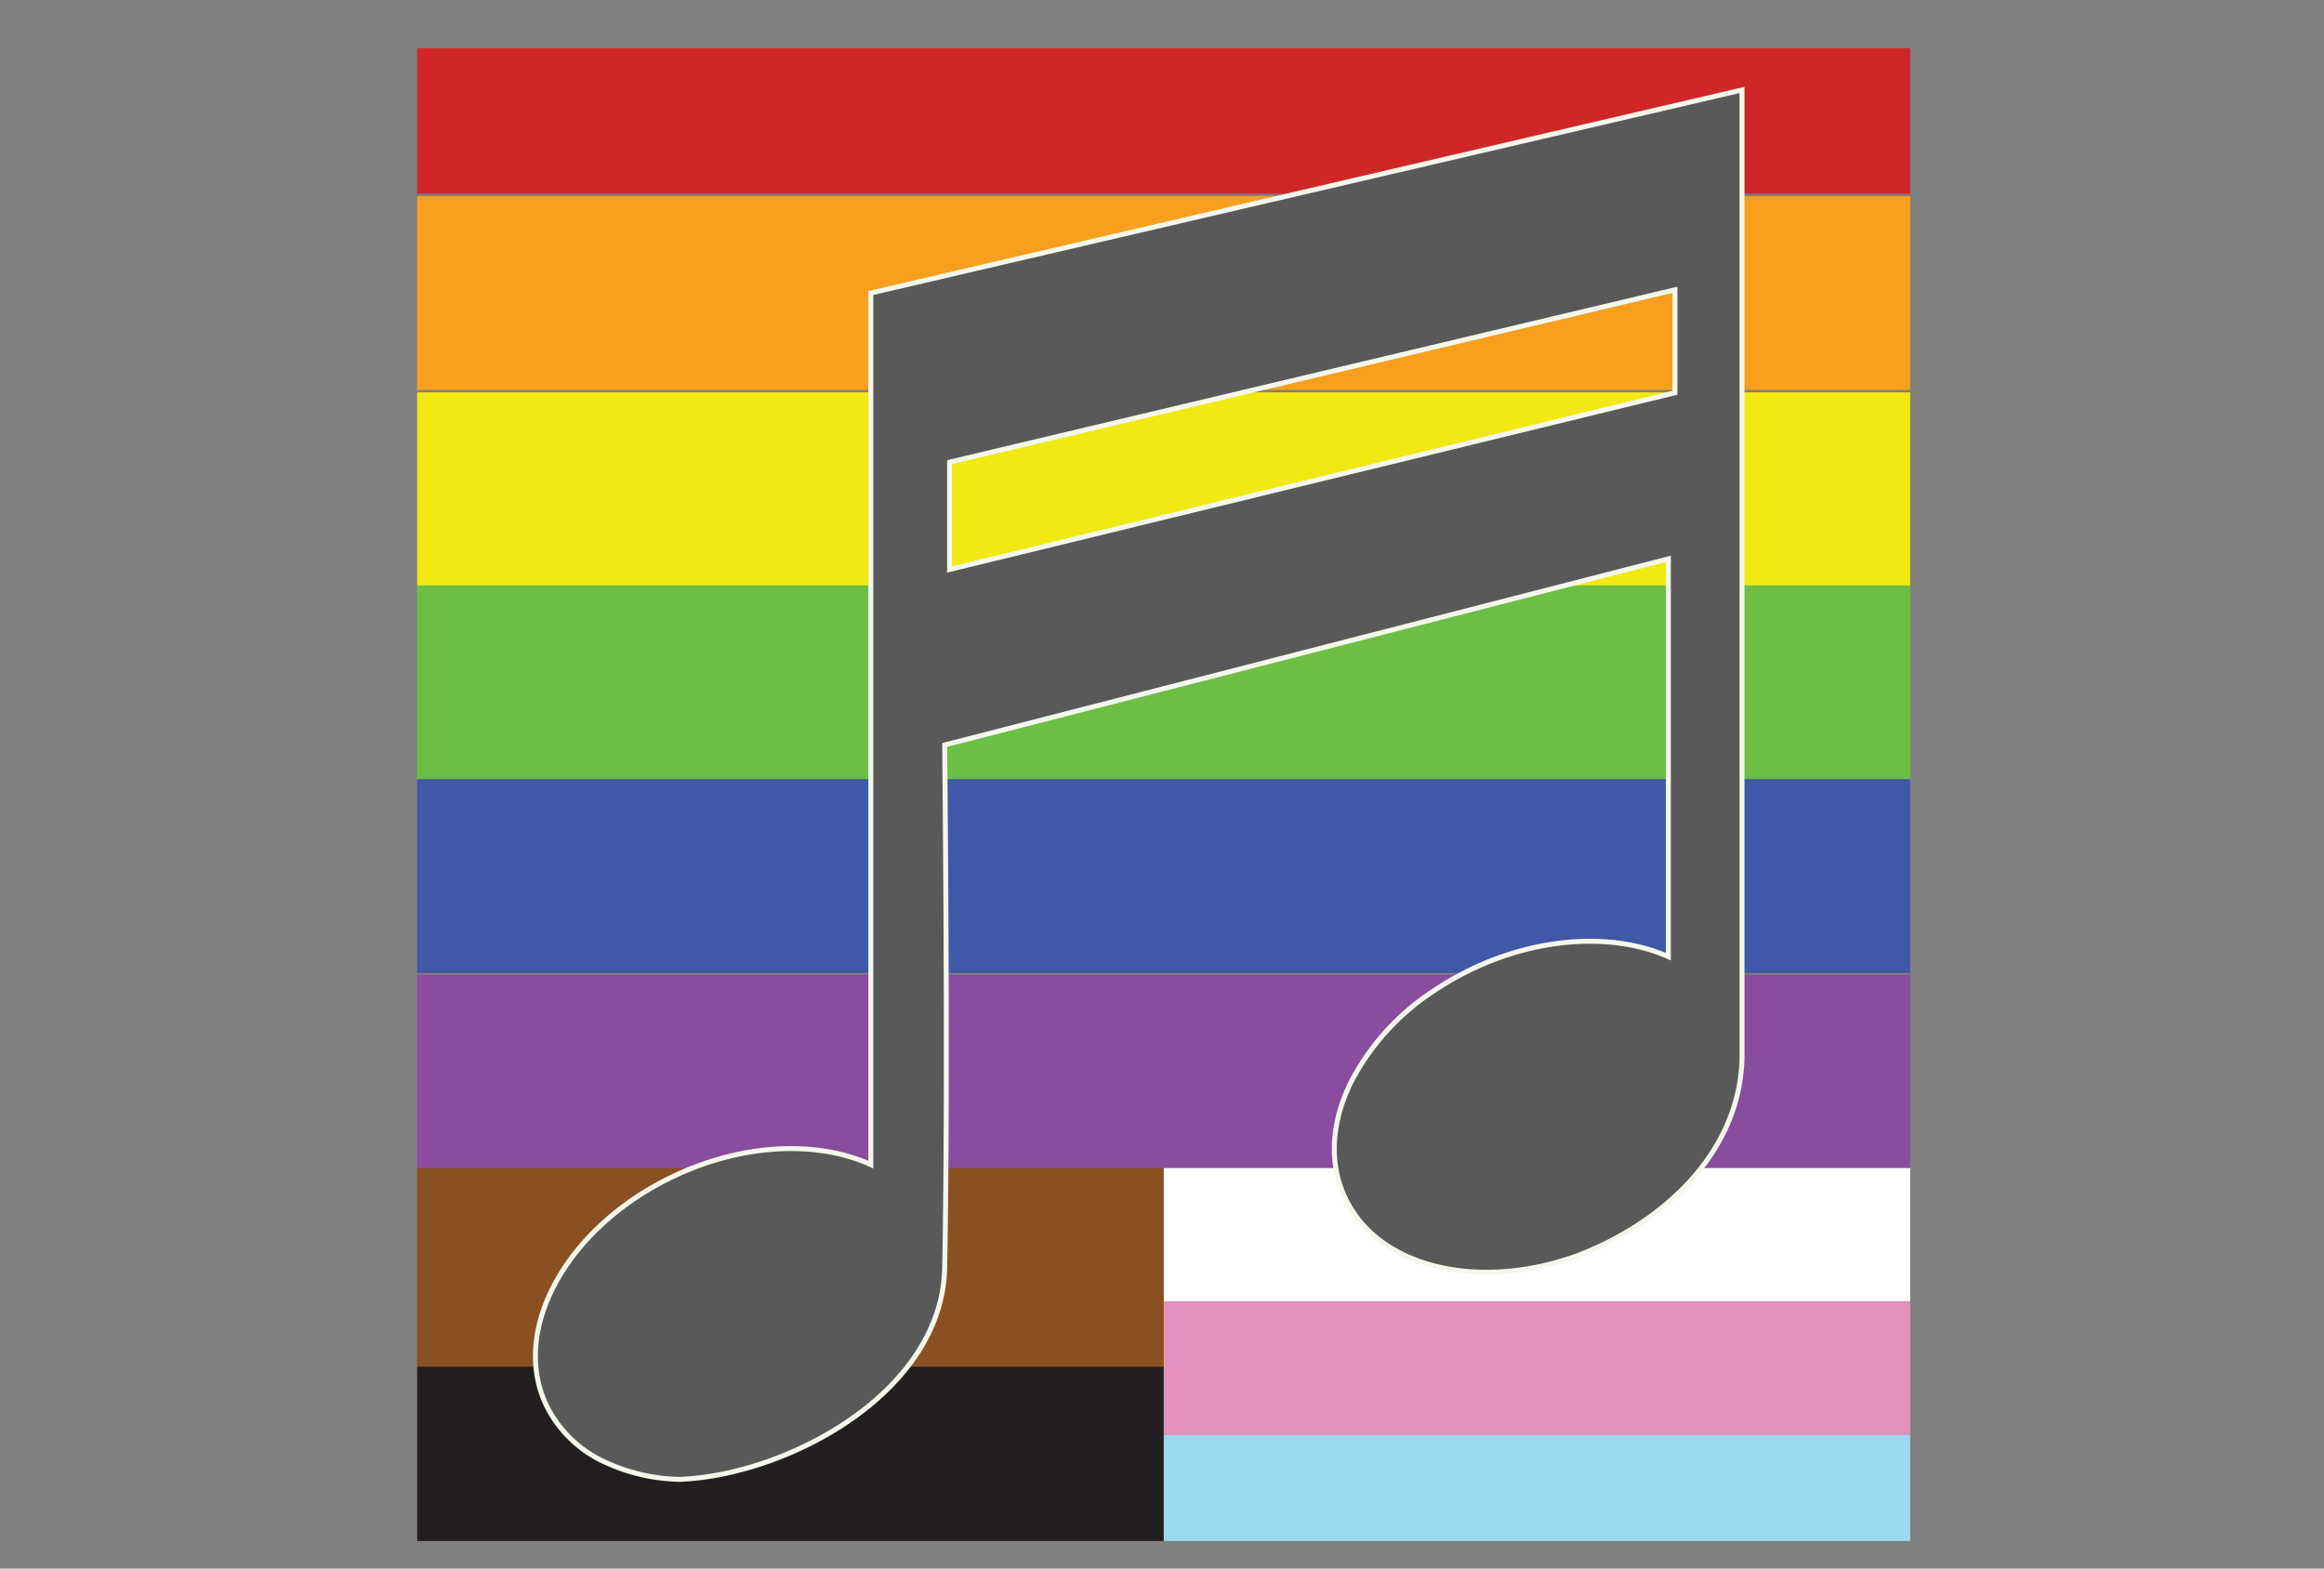 <svg xmlns="http://www.w3.org/2000/svg" xmlns:xlink="http://www.w3.org/1999/xlink" viewBox="0 0 469.24 316.75"><rect x="0" y="0" width="469.24" height="316.75" fill="#808080" stroke="none"/><defs><style>.cls-1{fill:none;}.cls-2{clip-path:url(#clip-path);}.cls-3{fill:#cf2727;}.cls-4{fill:#f99f1e;}.cls-5{fill:#f1e911;}.cls-6{fill:#6dbe45;}.cls-7{fill:#3f58a7;}.cls-8{fill:#894c9e;}.cls-9{fill:#fff;}.cls-10{fill:#e591bd;}.cls-11{fill:#9adaef;}.cls-12{fill:#8b5021;}.cls-13{fill:#231f20;}.cls-14{fill:#585958;stroke:#f4f8ec;stroke-miterlimit:10;}</style><clipPath id="clip-path"><rect class="cls-1" x="84.23" y="9.72" width="301.46" height="301.46"/></clipPath></defs><title>GMCLogo2</title><g id="Layer_2" data-name="Layer 2"><g id="Layer_1-2" data-name="Layer 1"><g class="cls-2"><rect class="cls-3" x="0.68" width="468.55" height="39.14"/><rect class="cls-4" x="0.68" y="39.61" width="468.55" height="39.14"/><rect class="cls-5" y="79.22" width="468.55" height="39.14"/><rect class="cls-6" x="0.68" y="118.21" width="468.55" height="39.14"/><rect class="cls-7" x="0.68" y="157.34" width="468.55" height="39.14"/><rect class="cls-8" x="0.68" y="196.8" width="468.55" height="39.14"/><rect class="cls-9" x="234.96" y="235.87" width="233.59" height="26.96"/><rect class="cls-10" x="234.96" y="262.83" width="233.59" height="26.96"/><rect class="cls-11" x="234.96" y="289.79" width="233.59" height="26.96"/><rect class="cls-12" x="0.68" y="235.87" width="234.28" height="40.77"/><rect class="cls-13" x="0.68" y="275.98" width="234.28" height="40.77"/><path class="cls-14" d="M175.83,59.17v176c-10.63-4.83-25.55-4.38-39.68,2.28C114.6,247.6,103,268.31,110.29,283.73a24.43,24.43,0,0,0,11.82,11.5,37.42,37.42,0,0,0,15.11,3.5c19-.71,46-13.75,52.23-34.51h0a30.84,30.84,0,0,0,1.29-8.24c.74-37.86,0-104.19,0-105.55l146.12-37.58v80.33c-10.62-4.7-25.4-4.21-39.42,2.39a61.81,61.81,0,0,0-8.3,4.75,48.76,48.76,0,0,0-16.38,18.24c-3.86,7.85-4.55,16.16-1.18,23.31a23.34,23.34,0,0,0,8,9.29c9.33,6.45,23.78,7.65,38.15,2.68l.64-.23c17-6.43,32.79-20.45,33.36-39.79,0-.35,0-.71,0-1.08V18.17ZM338.19,79.31,191.73,115V93.32l146.46-34.8Z"/></g></g></g></svg>